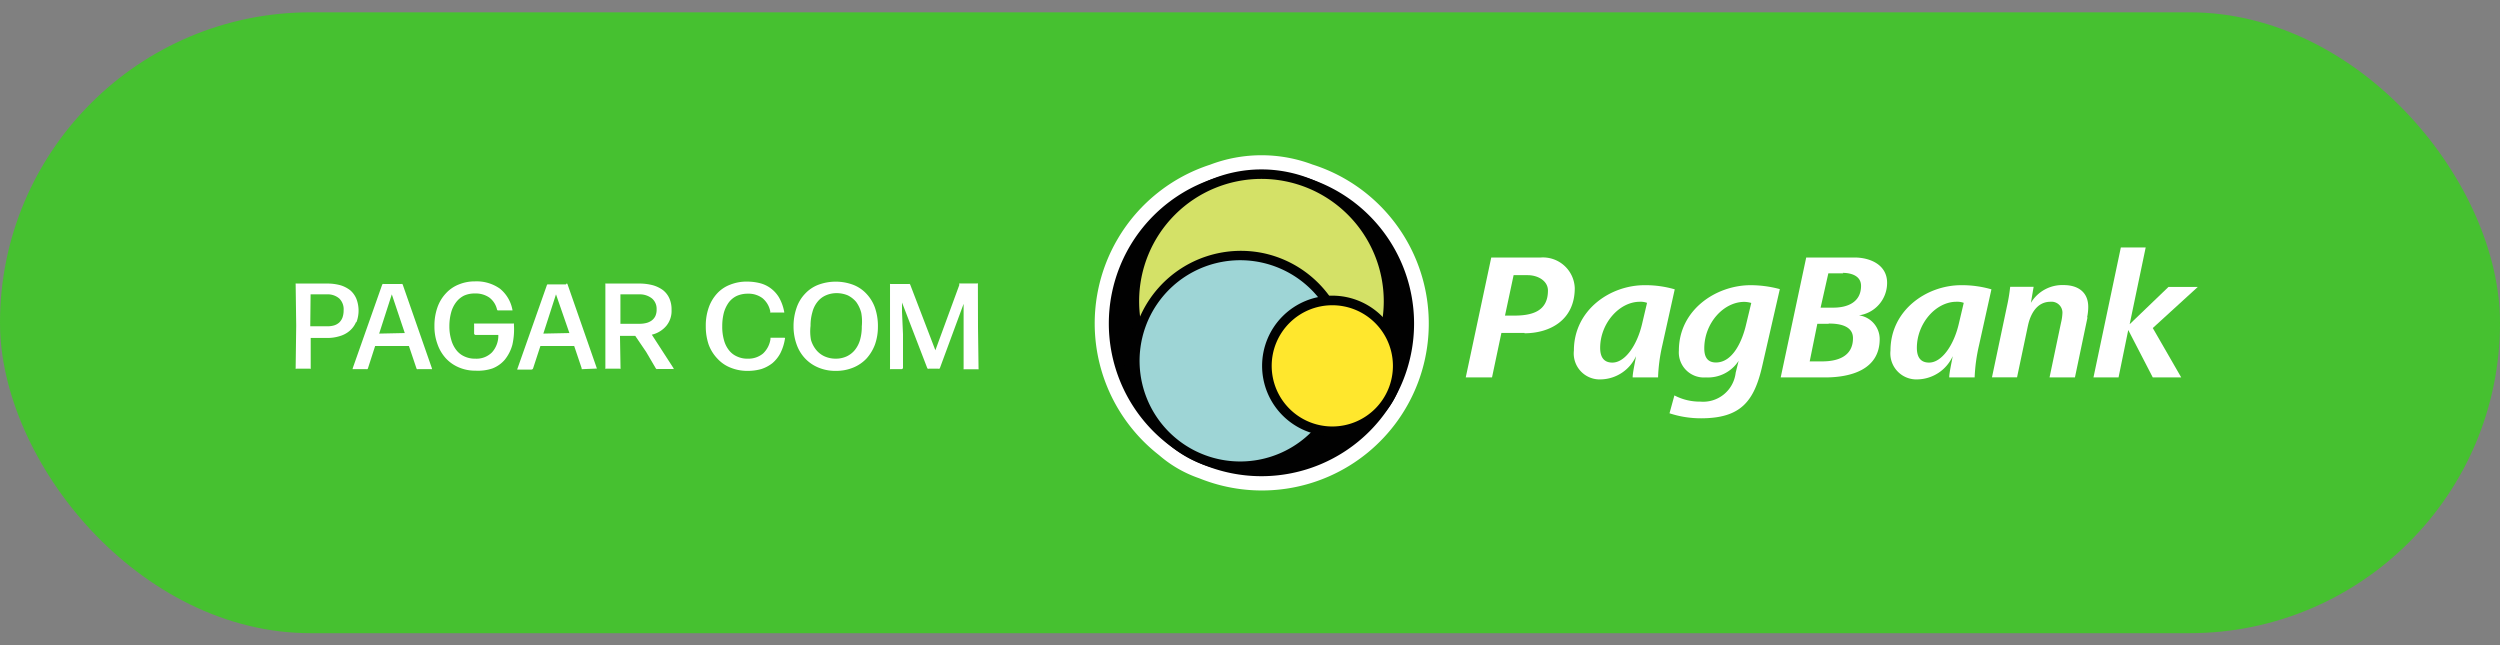 <svg id="Isolation_Mode" data-name="Isolation Mode" xmlns="http://www.w3.org/2000/svg" xmlns:xlink="http://www.w3.org/1999/xlink" viewBox="0 0 229.32 59.21"><rect x="0" y="0" width="229.32" height="59.21" fill="#808080" stroke="none"/><defs><style>.cls-1{fill:none;}.cls-2{fill:#46c130;}.cls-3{fill:#fff;}.cls-4{clip-path:url(#clip-path);}.cls-5{fill:#010101;}.cls-6{fill:#d4e167;}.cls-7{fill:#9ed5d6;}.cls-8{fill:#ffe72d;}</style><clipPath id="clip-path"><rect class="cls-1" x="100.41" y="14.24" width="101.19" height="30.74"/></clipPath></defs><rect class="cls-2" y="1.13" width="229.32" height="56.95" rx="28.48"/><path class="cls-3" d="M32.66,29.54a2.15,2.15,0,0,1-.58.8,2.42,2.42,0,0,1-.91.49A3.78,3.78,0,0,1,30,31h-1.5l0,2.75a.11.11,0,0,1,0,.07.1.1,0,0,1-.08,0H27.2a.09.09,0,0,1-.08,0,.11.11,0,0,1,0-.07l.05-3.88-.05-3.78a.16.16,0,0,1,0-.08.11.11,0,0,1,.08,0H30a4.5,4.5,0,0,1,1.21.15,2.75,2.75,0,0,1,.92.47,2.11,2.11,0,0,1,.56.78,3,3,0,0,1,0,2.16Zm-4.2.39h1.6a2.14,2.14,0,0,0,.58-.08,1.27,1.27,0,0,0,.47-.26,1.23,1.23,0,0,0,.3-.45,1.92,1.92,0,0,0,.11-.67,1.38,1.38,0,0,0-.4-1.09A1.62,1.62,0,0,0,30,27H28.49Z"/><path class="cls-3" d="M38.35,33.86a.11.11,0,0,1-.09,0,.11.11,0,0,1-.06-.07l-.69-2.05h-3.1l-.66,2.05a.11.11,0,0,1-.06.07.12.12,0,0,1-.09,0H32.42a.08.08,0,0,1-.07,0s0,0,0-.07l2.7-7.66a.21.21,0,0,1,.06-.08.14.14,0,0,1,.09,0h1.61a.16.16,0,0,1,.09,0,.18.18,0,0,1,.05.08l2.67,7.66s0,0,0,.07a.08.08,0,0,1-.07,0Zm-1.22-3.31L35.94,27l-1.16,3.6Z"/><path class="cls-3" d="M47,31.62A3.73,3.73,0,0,1,46.3,33a2.84,2.84,0,0,1-1.14.8A4.18,4.18,0,0,1,43.6,34a3.73,3.73,0,0,1-1.51-.3,3.42,3.42,0,0,1-1.2-.84,3.74,3.74,0,0,1-.76-1.29,4.68,4.68,0,0,1-.28-1.67,5,5,0,0,1,.27-1.69,3.61,3.61,0,0,1,.77-1.29,3.18,3.18,0,0,1,1.18-.82,3.86,3.86,0,0,1,1.5-.29,3.7,3.7,0,0,1,2.29.67A3.26,3.26,0,0,1,47,28.4a.06.06,0,0,1,0,.07.05.05,0,0,1-.06,0h-1.2a.14.14,0,0,1-.09,0,.16.16,0,0,1-.06-.08,1.9,1.9,0,0,0-.71-1.1,2.21,2.21,0,0,0-1.32-.37,2.34,2.34,0,0,0-1,.2,2.07,2.07,0,0,0-.72.6,2.72,2.72,0,0,0-.46.95,4.82,4.82,0,0,0-.16,1.26,4.25,4.25,0,0,0,.17,1.23,2.66,2.66,0,0,0,.46.94,1.92,1.92,0,0,0,.74.59,2.25,2.25,0,0,0,1,.21,2,2,0,0,0,1.54-.58,2.29,2.29,0,0,0,.58-1.6H43.6a.15.15,0,0,1-.11-.11v-.84a.12.12,0,0,1,0-.09.11.11,0,0,1,.07,0h3.5a.11.11,0,0,1,.08,0,.12.12,0,0,1,0,.09A6.48,6.48,0,0,1,47,31.62Z"/><path class="cls-3" d="M53.45,33.86a.12.12,0,0,1-.09,0,.08.08,0,0,1,0-.07l-.69-2.05h-3.1l-.67,2.05a.17.17,0,0,1-.15.11H47.52a.05.05,0,0,1-.06,0,.06.06,0,0,1,0-.07l2.7-7.66s0-.05.06-.08a.16.16,0,0,1,.09,0h1.61A.14.14,0,0,1,52,26a.21.21,0,0,1,.06.08l2.67,7.66a.06.06,0,0,1,0,.07.06.06,0,0,1-.06,0Zm-1.22-3.31L51,27l-1.16,3.6Z"/><path class="cls-3" d="M59.27,32.28l-1-1.47H56.87l.05,2.94a.09.09,0,0,1,0,.07.09.09,0,0,1-.08,0H55.61a.09.09,0,0,1-.08,0,.11.11,0,0,1,0-.07l0-3.88,0-3.78a.16.16,0,0,1,0-.08.11.11,0,0,1,.08,0h3a4.84,4.84,0,0,1,1.26.15,2.94,2.94,0,0,1,.94.45,2,2,0,0,1,.59.76,2.46,2.46,0,0,1,.2,1.05,2.15,2.15,0,0,1-.48,1.47,2.47,2.47,0,0,1-1.33.81l2,3.09a0,0,0,0,1,0,.06.07.07,0,0,1-.06,0H60.31a.16.16,0,0,1-.09,0,.23.23,0,0,1-.07-.07Zm.55-4.89A1.78,1.78,0,0,0,58.66,27H56.91l0,2.7H58.7a2.49,2.49,0,0,0,.61-.08,1.43,1.43,0,0,0,.48-.23,1.11,1.11,0,0,0,.33-.41,1.42,1.42,0,0,0,.11-.61A1.24,1.24,0,0,0,59.82,27.39Z"/><path class="cls-3" d="M71.58,32.4a3.09,3.09,0,0,1-.74.92,3.3,3.3,0,0,1-1,.53,4.5,4.5,0,0,1-1.25.17,4.06,4.06,0,0,1-1.59-.3,3.25,3.25,0,0,1-1.19-.82A3.72,3.72,0,0,1,65,31.6a5.18,5.18,0,0,1-.26-1.67A5,5,0,0,1,65,28.24a3.72,3.72,0,0,1,.76-1.3,3.1,3.1,0,0,1,1.2-.82,4.05,4.05,0,0,1,1.56-.29,4.93,4.93,0,0,1,1.17.14,2.82,2.82,0,0,1,1,.47,2.89,2.89,0,0,1,.77.85,4.14,4.14,0,0,1,.47,1.3.08.08,0,0,1,0,.08.11.11,0,0,1-.07,0H70.75a.14.14,0,0,1-.09,0,.11.11,0,0,1,0-.08,2.08,2.08,0,0,0-.72-1.24,2.13,2.13,0,0,0-1.35-.41,2.44,2.44,0,0,0-1,.2,2,2,0,0,0-.74.6,3,3,0,0,0-.45.94,4.87,4.87,0,0,0-.15,1.25,4.45,4.45,0,0,0,.16,1.27,2.53,2.53,0,0,0,.46.93,1.89,1.89,0,0,0,.74.57,2.2,2.2,0,0,0,1,.2A2.08,2.08,0,0,0,70,32.42a2.27,2.27,0,0,0,.68-1.35.11.11,0,0,1,0-.09l.09,0h1.15A.09.09,0,0,1,72,31a.08.08,0,0,1,0,.08A4.42,4.42,0,0,1,71.58,32.4Z"/><path class="cls-3" d="M80.26,31.6a4,4,0,0,1-.78,1.29,3.48,3.48,0,0,1-1.22.83,4.11,4.11,0,0,1-1.6.3,4,4,0,0,1-1.58-.3,3.54,3.54,0,0,1-1.23-.84,3.62,3.62,0,0,1-.78-1.29,4.9,4.9,0,0,1-.28-1.66,5.09,5.09,0,0,1,.28-1.7,3.49,3.49,0,0,1,.78-1.29,3.25,3.25,0,0,1,1.22-.82,4.58,4.58,0,0,1,3.18,0,3.25,3.25,0,0,1,1.22.82,3.64,3.64,0,0,1,.79,1.29,5.17,5.17,0,0,1,.27,1.72A4.9,4.9,0,0,1,80.26,31.6Zm-5.87-.42a2.59,2.59,0,0,0,.48.92,2.12,2.12,0,0,0,.77.59,2.48,2.48,0,0,0,1,.21,2.38,2.38,0,0,0,1-.2,2.12,2.12,0,0,0,.77-.59,2.64,2.64,0,0,0,.48-.93,4.33,4.33,0,0,0,.16-1.24A4.45,4.45,0,0,0,79,28.69a2.91,2.91,0,0,0-.47-1,2.39,2.39,0,0,0-.77-.6,2.66,2.66,0,0,0-1-.2,2.43,2.43,0,0,0-1,.2,2,2,0,0,0-.77.59,2.49,2.49,0,0,0-.47.95,4.41,4.41,0,0,0-.17,1.26A4.32,4.32,0,0,0,74.39,31.18Z"/><path class="cls-3" d="M82.83,30.66v3.09a.15.15,0,0,1-.11.11h-1a.09.09,0,0,1-.08,0,.11.11,0,0,1,0-.07l0-3.8,0-3.86a.16.16,0,0,1,0-.08.11.11,0,0,1,.08,0h1.63a.16.16,0,0,1,.09,0,.16.16,0,0,1,.06.08l2.3,6,2.2-6A.16.16,0,0,1,88,26a.16.16,0,0,1,.09,0h1.53a.11.11,0,0,1,.08,0,.12.12,0,0,1,0,.08L89.71,30l.05,3.8a.09.09,0,0,1,0,.07.09.09,0,0,1-.08,0H88.47a.1.1,0,0,1-.08,0,.11.11,0,0,1,0-.07V30.66l0-2.12v-.67l-2.17,5.88a.11.11,0,0,1-.06.07.12.12,0,0,1-.09,0h-.86a.13.13,0,0,1-.1,0,.11.11,0,0,1-.06-.07l-2.31-6,0,.84Z"/><g id="RGB"><g class="cls-4"><g class="cls-4"><path class="cls-3" d="M120.44,15.11a13.27,13.27,0,0,0-9.45,0,15.31,15.31,0,0,0-4.67,26.64A11.12,11.12,0,0,0,110,43.87a15.31,15.31,0,1,0,10.45-28.76"/><path class="cls-5" d="M115.71,43.68a14,14,0,1,1,14-14,14,14,0,0,1-14,14"/><path class="cls-5" d="M115.71,16.53a13.14,13.14,0,1,0,13.14,13.14,13.15,13.15,0,0,0-13.14-13.14"/><path class="cls-6" d="M127.36,27.77a11.65,11.65,0,1,1-11.65-11.65,11.65,11.65,0,0,1,11.65,11.65"/><path class="cls-5" d="M115.71,39.72A12.09,12.09,0,1,1,127.8,27.63a12.11,12.11,0,0,1-12.09,12.09m0-23.31a11.22,11.22,0,1,0,11.22,11.22,11.23,11.23,0,0,0-11.22-11.22"/><path class="cls-7" d="M123.22,35.13a9.67,9.67,0,1,1-7.43-11.48,9.67,9.67,0,0,1,7.43,11.48"/><path class="cls-5" d="M113.78,43.21a10.44,10.44,0,0,1-2.14-.22,10.11,10.11,0,0,1,4.24-19.77,10.1,10.1,0,0,1,3.37,18.37,10,10,0,0,1-5.47,1.62m0-19.34a9.23,9.23,0,0,0-1.93,18.26,9.23,9.23,0,1,0,1.93-18.26"/><path class="cls-8" d="M128.21,33.51a6,6,0,1,1-6-6,6,6,0,0,1,6,6"/><path class="cls-5" d="M122.21,40a6.44,6.44,0,1,1,6.44-6.44A6.45,6.45,0,0,1,122.21,40m0-12a5.56,5.56,0,1,0,5.56,5.56A5.56,5.56,0,0,0,122.21,28"/><path class="cls-3" d="M139.84,30.54h-2.12l-.86,4.08h-2.41l2.34-11h4.55a2.92,2.92,0,0,1,3.11,2.8c0,3-2.35,4.15-4.61,4.15m.29-5.33h-1.29l-.79,3.71h.83c1.62,0,3.11-.37,3.11-2.3,0-.88-.91-1.41-1.86-1.41"/><path class="cls-3" d="M152.48,31.68a15.4,15.4,0,0,0-.39,2.94h-2.33c0-.41.18-1.19.31-1.95a3.63,3.63,0,0,1-3.19,2.13,2.38,2.38,0,0,1-2.51-2.64c0-3.72,3.32-6,6.48-6a9.58,9.58,0,0,1,2.77.38Zm-2.06-4c-1.9,0-3.64,2-3.64,4.23,0,.74.26,1.35,1.12,1.35,1.16,0,2.27-1.58,2.73-3.57l.45-1.91a1.71,1.71,0,0,0-.66-.1"/><path class="cls-3" d="M161.66,33.51c-.75,3.34-2,4.86-5.64,4.86a9.18,9.18,0,0,1-2.88-.46l.45-1.64a5,5,0,0,0,2.38.57,3,3,0,0,0,3.24-2.65l.27-1.09a3.35,3.35,0,0,1-3,1.52A2.3,2.3,0,0,1,154,32.16c0-3.74,3.41-6,6.58-6a10.34,10.34,0,0,1,2.68.36ZM160,27.69c-1.9,0-3.67,1.95-3.67,4.27,0,.74.26,1.29,1.07,1.29,1.56,0,2.42-2,2.76-3.46l.48-2a2.37,2.37,0,0,0-.64-.1"/><path class="cls-3" d="M170.47,28.92a2.2,2.2,0,0,1,1.95,2.18c0,2.84-2.71,3.52-5,3.52h-4.08l2.34-11h4.42c1.47,0,3,.68,3,2.32a3,3,0,0,1-2.69,3m-2.71.76h-1L166,33.15h1.14c1.39,0,2.83-.43,2.83-2.13,0-1.16-1.29-1.34-2.18-1.34m1.29-4.61h-1.37L167,28.22h1.17c1.29,0,2.54-.49,2.54-2,0-.93-.92-1.19-1.68-1.19"/><path class="cls-3" d="M181.53,31.68a15.62,15.62,0,0,0-.4,2.94H178.8c0-.41.18-1.19.32-1.95a3.63,3.63,0,0,1-3.19,2.13,2.39,2.39,0,0,1-2.52-2.64c0-3.72,3.33-6,6.48-6a9.71,9.71,0,0,1,2.78.38Zm-2.07-4c-1.9,0-3.63,2-3.63,4.23,0,.74.26,1.35,1.12,1.35,1.16,0,2.27-1.58,2.73-3.57l.45-1.91a1.73,1.73,0,0,0-.67-.1"/><path class="cls-3" d="M191.48,29.13l-1.15,5.49H188l1.05-5a4.48,4.48,0,0,0,.13-.86,1,1,0,0,0-1.09-1.08c-1.24,0-1.84,1.11-2.07,2.19l-1,4.74h-2.3l1.36-6.45a16.23,16.23,0,0,0,.31-1.85h2.15l-.25,1.47a3.36,3.36,0,0,1,3-1.63c1.34,0,2.26.66,2.26,2a4.49,4.49,0,0,1-.1.94"/><polygon class="cls-3" points="197.47 30.09 200.08 34.62 197.47 34.62 195.22 30.27 194.33 34.62 192.03 34.62 194.54 22.7 196.82 22.7 195.35 29.74 198.91 26.32 201.6 26.32 197.47 30.09"/></g></g></g></svg>
